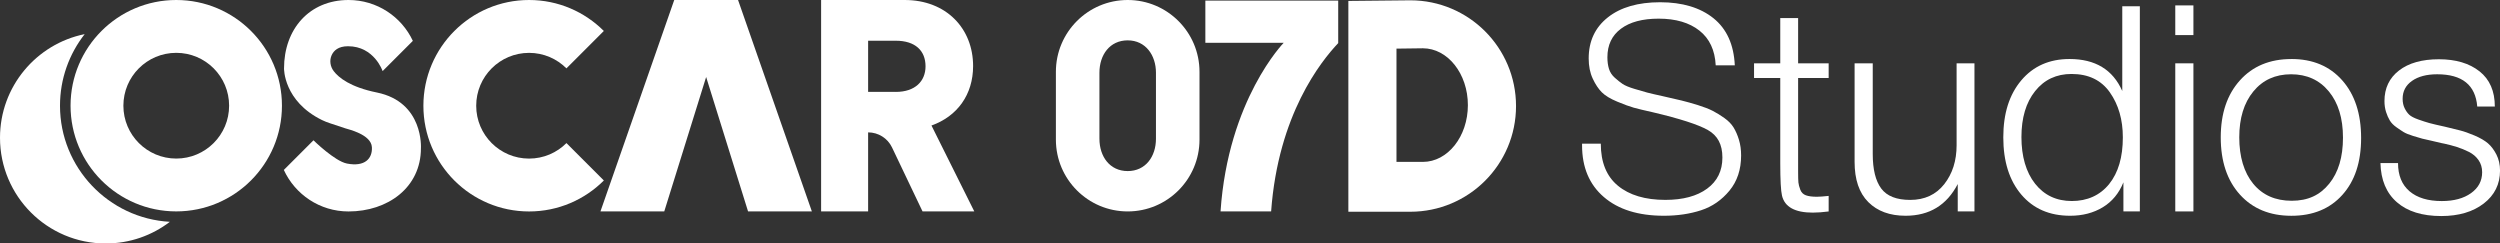 <?xml version="1.0" encoding="UTF-8"?>
<svg id="Capa_2" data-name="Capa 2" xmlns="http://www.w3.org/2000/svg" viewBox="0 0 879.14 85.62">
  <rect x="0" y="0" width="879.14" height="85.62" fill="#333333" stroke="none"/>
  <defs>
    <style>
      .cls-1 {
        fill: #fff;
      }
    </style>
  </defs>
  <g id="Capa_2-2" data-name="Capa 2">
    <g id="Imagotipo">
      <g>
        <path class="cls-1" d="M110.22,49.35l-10.41,10.41c3.95,8.61,12.65,14.6,22.74,14.6h0c13.81,0,25.47-8.41,25.47-22.22,0,0,1.07-16.23-15.49-19.61-9.39-1.91-13.45-5.24-15.19-7.53-1.22-1.61-1.55-3.78-.7-5.62,.72-1.56,2.29-3.12,5.74-3.12,9.24,0,12.17,8.74,12.17,8.74l10.63-10.63C141.2,5.88,132.57,0,122.56,0h0C108.75,0,99.88,10.27,99.88,24.07c0,0-.21,11.49,13.34,18.14,.92,.45,1.88,.82,2.85,1.14,1.89,.63,5.2,1.73,5.4,1.79,.93,.32,9.06,2.11,9.31,6.62,.22,3.99-2.48,6.99-8.78,5.75-4.32-.85-11.77-8.18-11.77-8.18Z"/>
        <polygon class="cls-1" points="248.32 27.08 233.59 74.35 211.15 74.35 237.1 0 259.54 0 285.5 74.35 263.06 74.35 248.32 27.08"/>
        <path class="cls-1" d="M199.2,50.32l13.15,13.15c-6.73,6.72-16.02,10.89-26.29,10.89-20.53,0-37.17-16.64-37.17-37.17S165.53,0,186.05,0C196.32,0,205.61,4.16,212.34,10.89l-13.15,13.15c-3.36-3.36-8.01-5.45-13.14-5.45-10.26,0-18.59,8.32-18.59,18.59s8.32,18.59,18.59,18.59c5.13,0,9.78-2.08,13.14-5.45Z"/>
        <path class="cls-1" d="M305.28,46.55h0v27.8h-16.53V0h29.39c14.64,0,24.06,10.04,24.06,23.22,0,10.04-5.54,17.68-14.64,20.92l15.06,30.21h-18.2l-10.74-22.52c-1.55-3.23-4.82-5.28-8.4-5.28Zm9.73-14.23c6.8,0,10.46-3.77,10.46-9,0-5.54-3.66-9-10.46-9h-9.73v17.99h9.73Z"/>
        <path class="cls-1" d="M414.41,7.4C409.84,2.83,403.53,0,396.56,0,382.61,0,371.31,11.31,371.31,25.25v23.85c0,13.95,11.31,25.25,25.25,25.25s25.25-11.31,25.25-25.25V25.25c0-6.97-2.83-13.29-7.4-17.85Zm-7.91,41.38c0,6.28-3.65,11.38-9.94,11.38s-9.94-5.1-9.94-11.38V25.57c0-6.28,3.65-11.38,9.94-11.38s9.94,5.23,9.94,11.38v23.21Z"/>
        <path class="cls-1" d="M470.58,15.17c-6.03,6.38-21.1,25.09-23.58,59.18h-17.79c2.66-39.31,22.21-59.3,22.21-59.3h-27.55V.22h46.72V15.17Z"/>
        <path class="cls-1" d="M495.95,.11l-21.79,.22V74.46h21.79c20.53,0,37.17-16.64,37.17-37.17S516.48,.11,495.95,.11Zm4.41,56.81h-9.28V17.1l9.28-.12c8.74,0,15.83,8.95,15.83,19.98s-7.09,19.97-15.83,19.97Z"/>
      </g>
      <g>
        <path class="cls-1" d="M61.98,0C41.45,0,24.81,16.64,24.81,37.17s16.64,37.17,37.17,37.17,37.17-16.64,37.17-37.17S82.51,0,61.98,0Zm0,55.76c-10.26,0-18.59-8.32-18.59-18.59s8.32-18.59,18.59-18.59,18.59,8.32,18.59,18.59-8.32,18.59-18.59,18.59Z"/>
        <path class="cls-1" d="M59.72,78.01c-6.25,4.78-14.07,7.61-22.54,7.61C16.64,85.62,0,68.98,0,48.44,0,30.45,12.79,15.44,29.78,12c-5.44,6.95-8.68,15.69-8.68,25.17,0,21.78,17.13,39.65,38.62,40.83Z"/>
      </g>
      <g>
        <path class="cls-1" d="M610.03,22.98h-6.69c-.27-5.34-2.18-9.41-5.72-12.21-3.55-2.8-8.33-4.21-14.34-4.21-5.67,0-10.1,1.18-13.27,3.55-3.18,2.37-4.76,5.71-4.76,10.03,0,1.55,.19,2.92,.56,4.1,.37,1.18,1.05,2.21,2.03,3.09,.98,.88,1.89,1.61,2.74,2.18,.84,.57,2.21,1.15,4.1,1.72,1.89,.57,3.41,1.01,4.56,1.32,1.15,.3,2.97,.73,5.47,1.27,2.7,.61,4.9,1.11,6.59,1.52,1.69,.41,3.61,.95,5.78,1.62,2.16,.68,3.9,1.35,5.22,2.03,1.32,.68,2.69,1.52,4.1,2.53,1.42,1.01,2.5,2.13,3.24,3.34,.74,1.22,1.37,2.65,1.87,4.31,.51,1.66,.76,3.5,.76,5.52,0,4.93-1.37,9.05-4.1,12.36-2.74,3.31-6.06,5.61-9.98,6.89-3.92,1.28-8.28,1.93-13.07,1.93-8.98,0-16.03-2.19-21.13-6.59-5.1-4.39-7.65-10.44-7.65-18.14v-.61h6.59c0,6.55,2.01,11.48,6.03,14.79,4.02,3.31,9.58,4.97,16.67,4.97,6.21,0,11.11-1.32,14.69-3.95,3.58-2.63,5.37-6.28,5.37-10.94s-1.71-7.75-5.12-9.68c-3.41-1.92-9.85-4-19.3-6.23-3.04-.67-5.29-1.22-6.74-1.62-1.45-.41-3.39-1.11-5.83-2.13-2.43-1.01-4.24-2.11-5.42-3.29-1.18-1.18-2.25-2.79-3.19-4.81-.95-2.03-1.42-4.39-1.42-7.09,0-6.08,2.25-10.89,6.74-14.44,4.49-3.55,10.62-5.32,18.39-5.32s14.08,1.87,18.75,5.62c4.66,3.75,7.16,9.27,7.5,16.57Z"/>
        <path class="cls-1" d="M643.06,22.27v5.17h-10.74V60.47c0,1.76,.03,2.99,.1,3.7,.07,.71,.29,1.55,.66,2.53,.37,.98,1.03,1.64,1.98,1.98,.94,.34,2.23,.51,3.85,.51,.95,0,2.33-.1,4.15-.3v5.47c-2.09,.27-3.95,.41-5.57,.41-6.28,0-9.9-1.99-10.84-5.98-.4-1.69-.61-5.5-.61-11.45V27.44h-9.22v-5.17h9.22V6.36h6.28v15.91h10.74Z"/>
        <path class="cls-1" d="M694.33,22.27v52.08h-5.88v-9.63c-3.85,7.43-9.97,11.15-18.34,11.15-5.54,0-9.91-1.6-13.12-4.81-3.21-3.21-4.81-7.92-4.81-14.14V22.27h6.38v31.92c0,5.4,1,9.44,2.99,12.11,1.99,2.67,5.39,4,10.18,4,5.07,0,9.05-1.84,11.96-5.52,2.9-3.68,4.36-8.26,4.36-13.73V22.27h6.28Z"/>
        <path class="cls-1" d="M752.49,2.2V74.35h-5.78v-10.23c-1.55,3.85-3.97,6.77-7.24,8.76-3.28,1.99-7.11,2.99-11.5,2.99-7.23,0-12.95-2.48-17.17-7.45-4.22-4.97-6.33-11.67-6.33-20.11s2.11-15.06,6.33-20.06c4.22-5,9.88-7.5,16.97-7.5,9.05,0,15.23,3.75,18.54,11.25V2.2h6.18Zm-24.01,23.81c-5.34,0-9.61,2.01-12.82,6.03-3.21,4.02-4.81,9.41-4.81,16.16s1.6,12.36,4.81,16.41c3.21,4.05,7.51,6.08,12.92,6.08s9.91-1.99,13.12-5.98c3.21-3.98,4.81-9.46,4.81-16.41,0-6.21-1.52-11.48-4.56-15.81-3.04-4.32-7.53-6.48-13.48-6.48Z"/>
        <path class="cls-1" d="M771.33,1.9V12.34h-6.38V1.9h6.38Zm0,20.37v52.08h-6.38V22.27h6.38Z"/>
        <path class="cls-1" d="M805.78,20.75c7.5,0,13.46,2.5,17.88,7.5,4.42,5,6.64,11.75,6.64,20.27s-2.2,15.12-6.59,20.01c-4.39,4.9-10.37,7.35-17.94,7.35s-13.6-2.48-18.09-7.45c-4.49-4.97-6.74-11.67-6.74-20.11s2.25-15.06,6.74-20.06c4.49-5,10.52-7.5,18.09-7.5Zm13.17,11.4c-3.31-4.02-7.74-6.03-13.27-6.03s-9.97,2.01-13.27,6.03c-3.31,4.02-4.96,9.41-4.96,16.16s1.64,12.33,4.91,16.31c3.28,3.99,7.78,5.98,13.53,5.98s9.93-1.99,13.17-5.98c3.24-3.98,4.86-9.39,4.86-16.21s-1.66-12.24-4.97-16.26Z"/>
        <path class="cls-1" d="M877.32,37.47h-6.18c-.61-7.56-5.3-11.35-14.08-11.35-3.72,0-6.67,.78-8.87,2.33-2.2,1.55-3.29,3.65-3.29,6.28,0,1.28,.24,2.4,.71,3.34,.47,.95,1.01,1.71,1.62,2.28,.61,.57,1.67,1.13,3.19,1.67,1.52,.54,2.84,.96,3.95,1.27,1.11,.3,2.92,.73,5.42,1.27,2.23,.54,4.02,.98,5.37,1.32,1.35,.34,3.02,.93,5.02,1.77,1.99,.85,3.56,1.76,4.71,2.74,1.15,.98,2.14,2.3,2.99,3.95,.84,1.66,1.27,3.53,1.27,5.62,0,4.8-1.91,8.66-5.72,11.6-3.82,2.94-8.8,4.41-14.95,4.41-6.69,0-11.89-1.62-15.6-4.86-3.72-3.24-5.64-7.84-5.78-13.78h6.18c0,4.32,1.35,7.63,4.05,9.93,2.7,2.3,6.48,3.44,11.35,3.44,4.26,0,7.68-.93,10.28-2.79,2.6-1.86,3.9-4.31,3.9-7.35,0-1.62-.42-3.04-1.27-4.26-.85-1.22-1.98-2.18-3.39-2.89-1.42-.71-2.82-1.28-4.21-1.72-1.39-.44-2.85-.83-4.41-1.17-.47-.07-.81-.13-1.01-.2-.47-.13-1.55-.39-3.24-.76-1.69-.37-2.87-.64-3.55-.81-.68-.17-1.76-.49-3.24-.96-1.49-.47-2.57-.91-3.24-1.32-.68-.41-1.54-.98-2.58-1.72-1.05-.74-1.82-1.54-2.33-2.38-.51-.84-.95-1.84-1.32-2.99-.37-1.15-.56-2.43-.56-3.85,0-4.52,1.71-8.11,5.12-10.74,3.41-2.63,8.09-3.95,14.03-3.95s10.71,1.42,14.29,4.26c3.58,2.84,5.37,6.96,5.37,12.36Z"/>
      </g>
    </g>
  </g>
</svg>